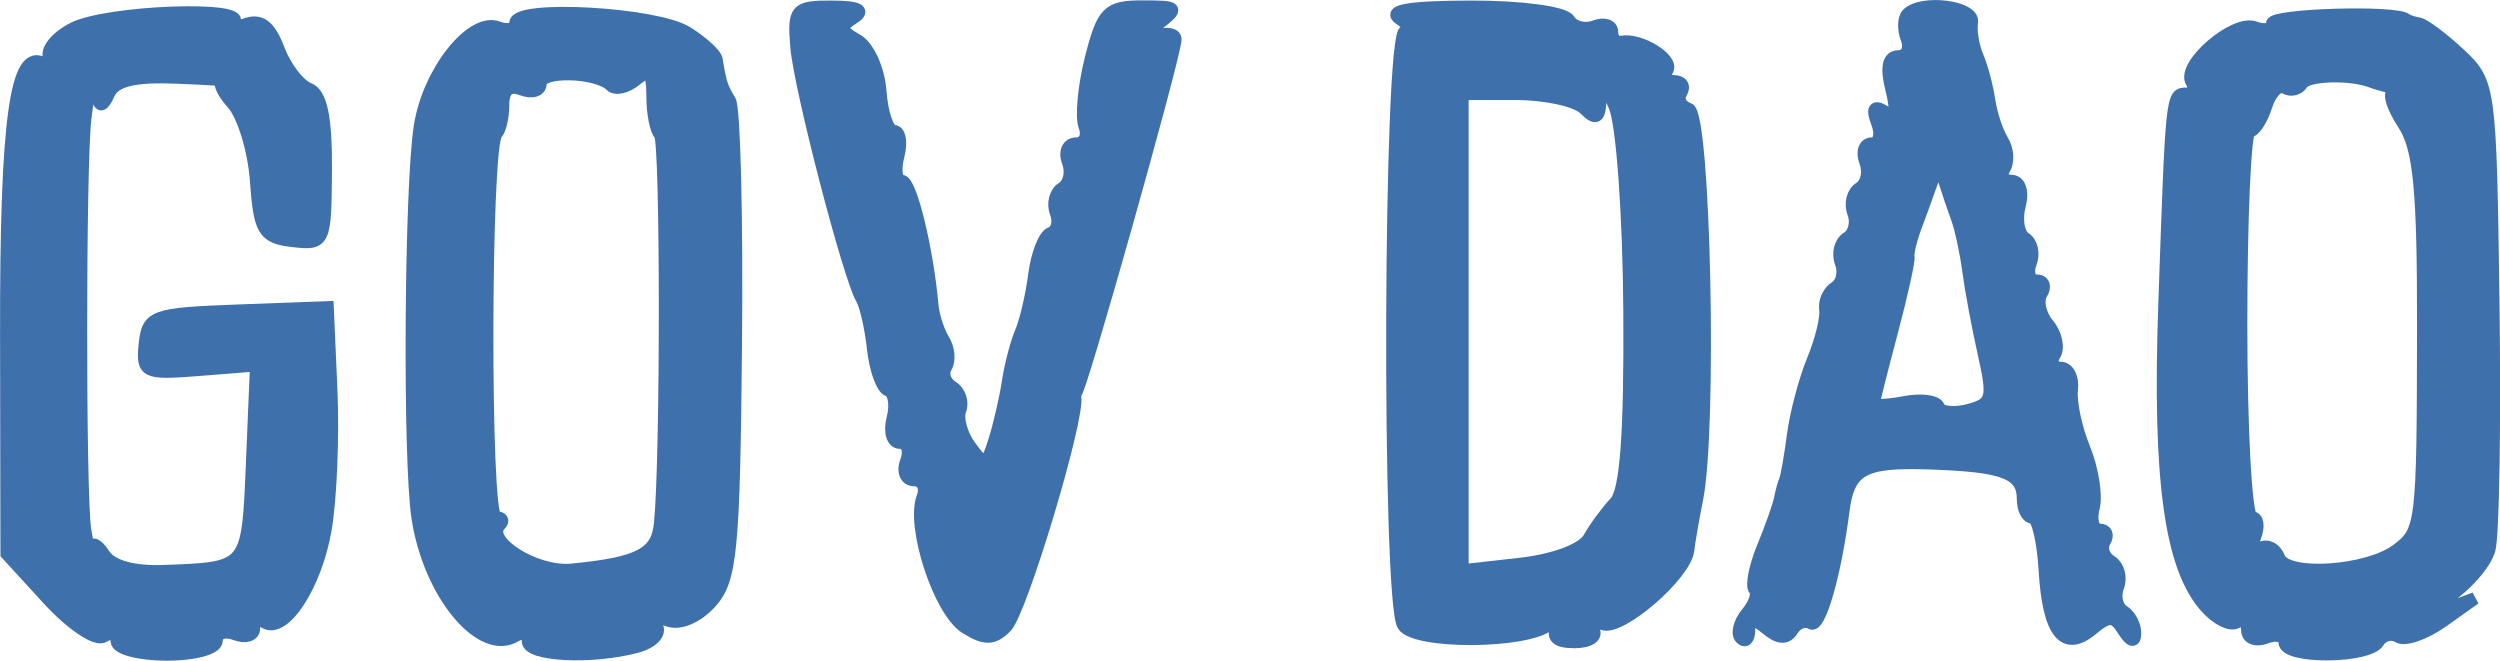 <svg xmlns="http://www.w3.org/2000/svg" version="1.0" style="" preserveAspectRatio="xMidYMid meet" viewBox="293.62 186.47 200.66 53.03">
<g fill="#3E70ACFE" stroke="#3E70ACFE">
<path d="M 476.000 188.354 C 476.000 188.827 475.374 188.974 474.610 188.680 C 472.952 188.044 468.704 191.712 469.537 193.060 C 469.856 193.577 469.669 194.000 469.121 194.000 C 467.932 194.000 467.942 193.906 467.350 210.988 C 466.864 225.008 467.840 232.048 470.709 235.226 C 471.566 236.176 472.657 236.712 473.134 236.417 C 473.610 236.123 474.000 236.407 474.000 237.048 C 474.000 237.689 474.675 237.955 475.500 237.638 C 476.325 237.322 477.000 237.499 477.000 238.031 C 477.000 239.323 483.709 239.280 484.510 237.984 C 484.856 237.425 485.577 237.239 486.113 237.570 C 486.649 237.901 488.251 237.346 489.673 236.336 L 492.258 234.500 489.590 235.500 C 487.038 236.457 487.051 236.416 489.890 234.576 C 491.522 233.519 493.110 231.719 493.418 230.576 C 493.727 229.434 493.871 220.538 493.740 210.807 C 493.504 193.408 493.459 193.075 491.023 190.807 C 489.661 189.538 488.199 188.444 487.773 188.375 C 487.348 188.306 486.888 188.154 486.750 188.037 C 485.946 187.350 476.000 187.643 476.000 188.354 M 484.000 193.032 C 484.275 193.141 484.950 193.335 485.500 193.463 C 486.050 193.591 486.152 193.764 485.727 193.848 C 485.302 193.931 485.671 195.094 486.547 196.431 C 487.814 198.365 488.136 201.709 488.121 212.777 C 488.100 228.615 488.043 229.094 486.000 230.620 C 483.613 232.401 477.145 232.820 476.536 231.232 C 476.249 230.485 475.566 230.150 475.019 230.489 C 474.444 230.844 474.275 230.448 474.618 229.552 C 474.946 228.698 474.828 228.000 474.357 228.000 C 473.886 228.000 473.500 221.025 473.500 212.500 C 473.500 203.975 473.807 197.000 474.183 197.000 C 474.558 197.000 475.153 196.093 475.505 194.985 C 475.856 193.877 476.531 193.210 477.003 193.502 C 477.475 193.794 478.099 193.649 478.389 193.180 C 478.834 192.460 482.328 192.367 484.000 193.032 "/></g>
<g fill="#3E70ACFE" stroke="#3E70ACFE">
<path d="M 335.000 188.313 C 335.000 188.808 334.373 188.973 333.606 188.679 C 331.477 187.862 328.022 192.219 327.333 196.592 C 326.563 201.469 326.431 223.288 327.142 228.008 C 328.067 234.146 332.261 239.193 335.021 237.487 C 335.559 237.154 336.000 237.359 336.000 237.941 C 336.000 239.088 341.125 239.341 344.739 238.373 C 345.970 238.043 346.684 237.297 346.325 236.716 C 345.926 236.071 346.283 235.895 347.242 236.263 C 348.158 236.614 349.581 236.016 350.656 234.828 C 352.294 233.019 352.520 230.713 352.676 214.181 C 352.773 203.946 352.555 195.105 352.192 194.535 C 351.572 193.565 351.441 193.159 351.125 191.241 C 351.056 190.823 349.991 189.851 348.758 189.081 C 346.265 187.524 335.000 186.895 335.000 188.313 M 342.660 193.326 C 343.021 193.687 343.920 193.481 344.658 192.869 C 345.719 191.989 346.000 192.270 346.000 194.211 C 346.000 195.562 346.270 196.937 346.600 197.267 C 347.128 197.795 347.135 223.236 346.608 228.500 C 346.365 230.927 344.926 231.677 339.500 232.207 C 336.617 232.489 332.463 229.871 333.750 228.583 C 334.071 228.263 333.921 228.000 333.417 228.001 C 332.460 228.001 332.505 198.161 333.464 197.203 C 333.759 196.908 334.000 195.856 334.000 194.865 C 334.000 193.674 334.509 193.258 335.500 193.638 C 336.325 193.955 337.000 193.747 337.000 193.175 C 337.000 192.081 341.535 192.202 342.660 193.326 "/></g>
<g fill="#3E70ACFE" stroke="#3E70ACFE">
<path d="M 406.000 188.000 C 406.825 188.533 407.006 188.976 406.402 188.985 C 405.137 189.002 404.998 234.711 406.257 236.660 C 407.208 238.131 416.028 238.099 417.942 236.617 C 419.042 235.764 419.206 235.796 418.633 236.750 C 418.127 237.593 418.572 238.000 420.000 238.000 C 421.165 238.000 421.843 237.555 421.507 237.011 C 421.171 236.468 421.515 236.261 422.272 236.551 C 423.699 237.098 428.913 232.573 429.114 230.614 C 429.177 230.001 429.497 228.150 429.826 226.500 C 430.959 220.815 430.425 195.642 429.163 195.221 C 428.516 195.005 428.242 194.418 428.553 193.915 C 428.864 193.412 428.615 193.000 428.000 193.000 C 427.385 193.000 427.131 192.597 427.435 192.105 C 427.979 191.225 425.220 189.530 423.750 189.841 C 423.338 189.929 423.000 189.564 423.000 189.031 C 423.000 188.499 422.371 188.304 421.601 188.600 C 420.832 188.895 419.905 188.656 419.542 188.068 C 419.171 187.468 415.729 187.007 411.691 187.015 C 406.679 187.026 404.955 187.324 406.000 188.000 M 424.414 211.500 C 424.476 221.309 424.134 225.889 423.273 226.799 C 422.597 227.514 421.652 228.799 421.173 229.655 C 420.663 230.567 418.377 231.429 415.651 231.736 L 411.000 232.260 411.000 213.130 L 411.000 194.000 415.300 194.000 C 417.665 194.000 420.140 194.540 420.800 195.200 C 421.733 196.133 422.014 195.967 422.063 194.450 C 422.116 192.817 422.306 192.907 423.226 195.000 C 423.837 196.389 424.364 203.719 424.414 211.500 "/></g>
<g fill="#3E70ACFE" stroke="#3E70ACFE">
<path d="M 299.468 188.771 C 298.043 189.517 297.239 190.578 297.625 191.202 C 298.039 191.872 297.852 192.027 297.153 191.594 C 294.899 190.202 294.095 195.996 294.125 213.400 L 294.156 230.919 297.498 234.568 C 299.336 236.575 301.326 237.916 301.920 237.549 C 302.514 237.182 303.000 237.359 303.000 237.941 C 303.000 238.523 304.800 239.000 307.000 239.000 C 309.258 239.000 311.000 238.518 311.000 237.893 C 311.000 237.284 311.675 237.045 312.500 237.362 C 313.325 237.678 314.000 237.475 314.000 236.910 C 314.000 236.344 314.390 236.123 314.866 236.417 C 316.419 237.377 318.978 233.448 319.748 228.924 C 320.161 226.491 320.368 221.494 320.206 217.820 L 319.912 211.141 312.706 211.409 C 305.905 211.663 305.486 211.814 305.250 214.096 C 305.014 216.384 305.247 216.495 309.593 216.149 L 314.185 215.784 313.859 223.618 C 313.502 232.155 313.575 232.067 306.699 232.317 C 304.312 232.403 302.552 231.905 301.965 230.977 C 301.451 230.165 300.986 229.950 300.932 230.500 C 300.878 231.050 300.658 230.375 300.444 229.000 C 300.002 226.166 300.010 199.819 300.454 196.000 C 300.790 193.109 301.160 192.467 301.461 194.250 C 301.605 195.101 301.888 195.021 302.347 194.000 C 302.827 192.930 304.379 192.553 307.760 192.686 C 310.367 192.789 312.093 192.901 311.595 192.936 C 311.097 192.971 311.403 193.788 312.275 194.752 C 313.147 195.715 314.005 198.528 314.180 201.002 C 314.465 205.010 314.785 205.533 317.114 205.803 C 319.671 206.100 319.728 205.978 319.765 200.122 C 319.791 195.857 319.395 193.982 318.386 193.595 C 317.607 193.296 316.520 191.869 315.971 190.424 C 315.246 188.516 314.505 187.976 313.267 188.451 C 312.328 188.811 311.922 188.744 312.364 188.303 C 313.723 186.943 302.155 187.363 299.468 188.771 "/></g>
<g fill="#3E70ACFE" stroke="#3E70ACFE">
<path d="M 446.736 187.598 C 446.407 187.927 446.380 188.827 446.676 189.598 C 446.972 190.369 446.667 191.000 445.999 191.000 C 445.191 191.000 445.001 191.867 445.432 193.584 C 445.904 195.465 445.751 195.964 444.870 195.420 C 444.038 194.906 443.860 195.192 444.299 196.336 C 444.650 197.252 444.454 198.000 443.862 198.000 C 443.270 198.000 443.040 198.661 443.349 199.468 C 443.659 200.275 443.452 201.221 442.888 201.569 C 442.325 201.917 442.100 202.817 442.388 203.569 C 442.677 204.321 442.452 205.221 441.888 205.569 C 441.325 205.917 441.100 206.817 441.388 207.569 C 441.677 208.321 441.470 209.209 440.930 209.543 C 440.389 209.877 440.031 210.679 440.134 211.325 C 440.237 211.971 439.789 213.793 439.139 215.373 C 438.488 216.952 437.772 219.652 437.546 221.373 C 437.320 223.093 437.036 224.725 436.915 225.000 C 436.794 225.275 436.609 225.950 436.504 226.500 C 436.398 227.050 435.779 228.800 435.128 230.389 C 434.477 231.977 434.178 233.511 434.463 233.797 C 434.749 234.082 434.472 234.931 433.849 235.682 C 433.225 236.434 433.004 237.337 433.357 237.691 C 433.711 238.044 434.000 237.753 434.000 237.044 C 434.000 236.048 434.320 236.021 435.411 236.926 C 436.392 237.740 437.022 237.773 437.480 237.032 C 437.842 236.447 438.517 236.202 438.980 236.488 C 439.668 236.913 440.916 232.574 441.565 227.500 C 441.999 224.112 443.151 223.471 448.480 223.651 C 454.521 223.856 456.000 224.428 456.000 226.559 C 456.000 227.352 456.338 228.000 456.750 228.001 C 457.163 228.001 457.609 229.888 457.743 232.193 C 458.036 237.264 459.285 238.838 461.534 236.972 C 462.894 235.843 463.297 235.857 464.061 237.064 C 464.631 237.965 464.975 238.057 464.985 237.309 C 464.993 236.654 464.570 235.852 464.044 235.527 C 463.518 235.202 463.323 234.321 463.612 233.569 C 463.900 232.817 463.648 231.901 463.052 231.532 C 462.455 231.163 462.226 230.443 462.543 229.931 C 462.859 229.419 462.684 229.000 462.153 229.000 C 461.622 229.000 461.397 228.199 461.653 227.220 C 461.909 226.242 461.571 224.104 460.903 222.470 C 460.234 220.837 459.786 218.713 459.907 217.750 C 460.027 216.788 459.621 216.000 459.004 216.000 C 458.387 216.000 458.172 215.530 458.527 214.956 C 458.882 214.382 458.645 213.277 458.000 212.500 C 457.355 211.723 457.118 210.618 457.473 210.044 C 457.828 209.470 457.656 209.000 457.090 209.000 C 456.525 209.000 456.304 208.371 456.600 207.601 C 456.895 206.832 456.698 205.931 456.162 205.600 C 455.626 205.269 455.423 204.098 455.711 202.999 C 456.014 201.837 455.741 201.000 455.058 201.000 C 454.411 201.000 454.160 200.550 454.500 200.000 C 454.840 199.450 454.767 198.438 454.338 197.750 C 453.909 197.063 453.427 195.600 453.267 194.500 C 453.107 193.400 452.686 191.825 452.331 191.000 C 451.975 190.175 451.775 188.938 451.886 188.250 C 452.089 186.995 447.872 186.461 446.736 187.598 M 450.711 204.000 C 451.014 204.825 451.424 206.724 451.620 208.221 C 451.816 209.717 452.376 212.717 452.863 214.887 C 453.663 218.446 453.542 218.887 451.625 219.391 C 450.456 219.698 449.372 219.576 449.215 219.120 C 449.058 218.664 447.821 218.503 446.465 218.762 C 445.109 219.021 444.005 219.068 444.012 218.867 C 444.018 218.665 444.671 216.069 445.461 213.098 C 446.252 210.128 446.850 207.428 446.791 207.098 C 446.731 206.769 446.979 205.713 447.341 204.750 C 447.704 203.788 448.277 202.213 448.616 201.250 C 449.123 199.811 449.315 199.766 449.696 201.000 C 449.950 201.825 450.407 203.175 450.711 204.000 "/></g>
<g fill="#3E70ACFE" stroke="#3E70ACFE">
<path d="M 357.554 190.250 C 357.837 193.578 361.773 208.737 362.800 210.455 C 363.114 210.980 363.520 212.780 363.703 214.455 C 363.885 216.130 364.429 217.634 364.911 217.798 C 365.393 217.962 365.558 218.974 365.277 220.048 C 364.996 221.122 365.255 222.000 365.852 222.000 C 366.449 222.000 366.678 222.675 366.362 223.500 C 366.045 224.326 366.332 225.000 367.000 225.000 C 367.668 225.000 367.975 225.622 367.683 226.382 C 366.790 228.711 369.028 235.536 371.111 236.837 C 372.676 237.815 373.340 237.803 374.362 236.781 C 375.575 235.568 380.221 220.115 379.909 218.331 C 379.829 217.874 379.851 217.725 379.958 218.000 C 380.161 218.520 387.883 191.148 387.957 189.643 C 387.981 189.172 387.213 189.060 386.250 189.395 C 384.791 189.903 384.823 189.755 386.441 188.502 C 388.291 187.071 388.238 187.000 385.313 187.000 C 382.553 187.000 382.138 187.415 381.198 191.118 C 380.623 193.382 380.392 195.857 380.683 196.618 C 380.975 197.378 380.668 198.000 380.000 198.000 C 379.332 198.000 379.040 198.661 379.349 199.468 C 379.659 200.275 379.452 201.221 378.888 201.569 C 378.325 201.917 378.094 202.803 378.376 203.537 C 378.657 204.270 378.471 205.012 377.961 205.185 C 377.451 205.358 376.861 206.850 376.649 208.500 C 376.437 210.150 375.955 212.225 375.578 213.110 C 375.202 213.996 374.731 215.796 374.532 217.110 C 374.333 218.425 373.851 220.523 373.462 221.773 C 372.808 223.875 372.659 223.916 371.489 222.315 C 370.792 221.363 370.428 220.048 370.679 219.393 C 370.931 218.738 370.648 217.901 370.052 217.532 C 369.455 217.163 369.226 216.443 369.543 215.931 C 369.859 215.419 369.775 214.445 369.356 213.768 C 368.937 213.090 368.532 211.852 368.455 211.018 C 368.029 206.369 366.716 201.000 366.006 201.000 C 365.556 201.000 365.423 200.100 365.710 199.000 C 365.998 197.900 365.843 196.999 365.367 196.998 C 364.890 196.997 364.399 195.559 364.275 193.802 C 364.151 192.045 363.310 190.193 362.405 189.687 C 361.053 188.930 361.004 188.612 362.130 187.898 C 363.076 187.299 362.537 187.026 360.389 187.015 C 357.487 187.001 357.297 187.218 357.554 190.250 "/></g>
</svg>